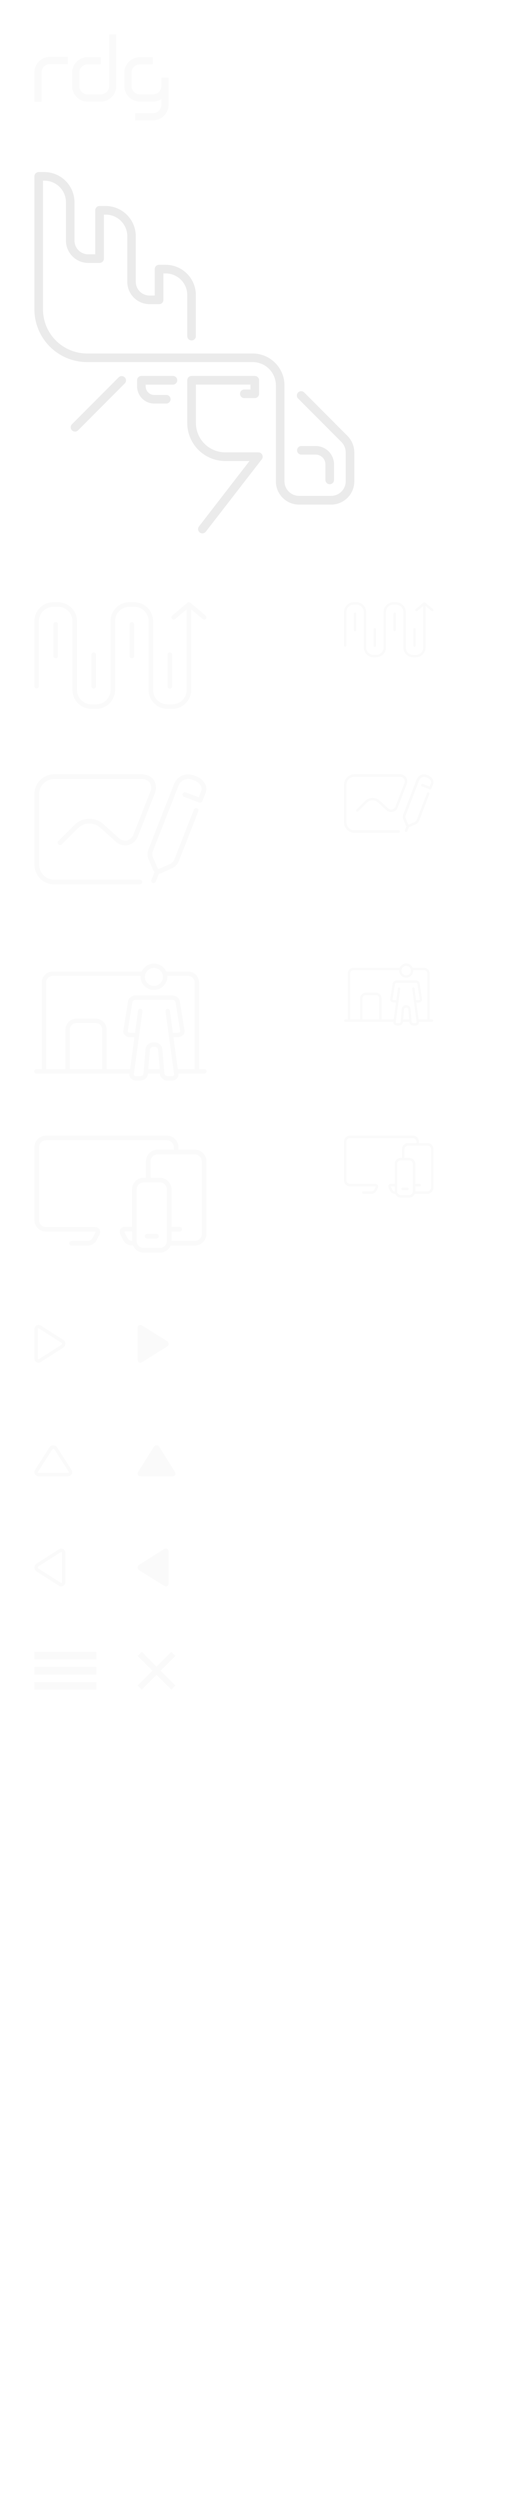 <svg id="a9692f5c-ef0a-4e78-812f-0eeb38109245" data-name="Layer 1" xmlns="http://www.w3.org/2000/svg" width="300" height="1453" viewBox="0 0 300 1453"><defs><style>.e0ca8e05-3b96-4093-9230-53621260120a{fill:#fafafa;}.\32 ed6938b-937e-4e78-acd2-72d509806fd7{opacity:0.1;}.efb430ed-786f-4e9b-801a-a0425801aed6{fill:#333;}</style></defs><title>sprite</title><g id="2c7b6601-1587-4838-bcc3-f4b15b29eb90" data-name="&lt;Group&gt;"><g id="0031aebc-a70f-4862-b4e8-afeb7f4333b1" data-name="&lt;Group&gt;"><path id="72b69804-9f43-4f9f-8157-ec80c8fa9843" data-name="&lt;Path&gt;" class="e0ca8e05-3b96-4093-9230-53621260120a" d="M24.18,59.16H20V42.07a9,9,0,0,1,8.94-9H39.46v4.2H28.94a4.79,4.79,0,0,0-4.77,4.79V59.16Z"/></g><g id="135efd81-85d7-45fb-9d14-eb6fc0e02581" data-name="&lt;Group&gt;"><path id="84eae963-103d-41e6-898a-687a275e54c0" data-name="&lt;Path&gt;" class="e0ca8e05-3b96-4093-9230-53621260120a" d="M58.52,59.08H51a9.11,9.11,0,0,1-9.08-9.13V42.33A9.11,9.11,0,0,1,51,33.2h7.57v4.2H51a4.92,4.92,0,0,0-4.9,4.93v7.61A4.92,4.92,0,0,0,51,54.87h7.57a4.92,4.92,0,0,0,4.9-4.93V20H67.6V49.95A9.11,9.11,0,0,1,58.52,59.08Z"/></g><path id="8fc10dea-b696-42b8-889d-984de265c816" data-name="&lt;Path&gt;" class="e0ca8e05-3b96-4093-9230-53621260120a" d="M93.82,45.1v4.84a4.92,4.92,0,0,1-4.9,4.93H81.36a4.92,4.92,0,0,1-4.9-4.93V42.33a4.92,4.92,0,0,1,4.9-4.93h7.57V33.2H81.36a9.11,9.11,0,0,0-9.08,9.13v7.61a9.11,9.11,0,0,0,9.08,9.13h7.57a9,9,0,0,0,4.9-1.46v3.16a5,5,0,0,1-5,5H78.52V70H88.83A9.21,9.21,0,0,0,98,60.78V45.1H93.82Z"/></g><g class="2ed6938b-937e-4e78-acd2-72d509806fd7"><path class="efb430ed-786f-4e9b-801a-a0425801aed6" d="M150.18,262.91H130.91a17.08,17.08,0,0,1-17-17.09V223.51h31.71v2.86h-3.79a2.51,2.51,0,0,0,0,5h6.3a2.51,2.51,0,0,0,2.5-2.51V221a2.51,2.51,0,0,0-2.5-2.51H111.37a2.51,2.51,0,0,0-2.5,2.51v24.82a22.1,22.1,0,0,0,22,22.12h14.17l-29.35,38a2.52,2.52,0,0,0,.44,3.53,2.5,2.5,0,0,0,3.51-.45L152.16,267A2.51,2.51,0,0,0,150.18,262.91Z"/><path class="efb430ed-786f-4e9b-801a-a0425801aed6" d="M69.08,219.22L41.84,246.56a2.52,2.52,0,0,0,0,3.55,2.5,2.5,0,0,0,3.54,0l27.24-27.34A2.51,2.51,0,0,0,69.08,219.22Z"/><path class="efb430ed-786f-4e9b-801a-a0425801aed6" d="M202,253.31L176.78,228a2.51,2.51,0,0,0-3.54,3.55l25.18,25.26a8.79,8.79,0,0,1,2.58,6.25v16.62a8.5,8.5,0,0,1-8.48,8.51H173.87a8.5,8.5,0,0,1-8.48-8.51V224a18.55,18.55,0,0,0-18.49-18.56H50.59A25.65,25.65,0,0,1,25,179.75V105h0.8A12.56,12.56,0,0,1,38.34,117.6v22.22a13,13,0,0,0,13,13h6.56a2.51,2.51,0,0,0,2.5-2.51V124.74h1.06A12.56,12.56,0,0,1,74,137.32v26.46a13,13,0,0,0,13,13h5.51a2.51,2.51,0,0,0,2.5-2.51V158.92h1.33a12.56,12.56,0,0,1,12.53,12.57v23.87a2.5,2.5,0,1,0,5,0V171.49a17.59,17.59,0,0,0-17.54-17.6H92.45a2.51,2.51,0,0,0-2.5,2.51v15.36h-3a8,8,0,0,1-8-8V137.32a17.59,17.59,0,0,0-17.54-17.6H57.87a2.51,2.51,0,0,0-2.5,2.51v25.58H51.31a8,8,0,0,1-8-8V117.6A17.59,17.59,0,0,0,25.81,100H22.5a2.51,2.51,0,0,0-2.5,2.51v77.24a30.67,30.67,0,0,0,30.59,30.69H146.9A13.52,13.52,0,0,1,160.39,224v55.75a13.52,13.52,0,0,0,13.49,13.53h18.64A13.52,13.52,0,0,0,206,279.73V263.11A13.79,13.79,0,0,0,202,253.31Z"/><path class="efb430ed-786f-4e9b-801a-a0425801aed6" d="M191.71,281.43a2.51,2.51,0,0,0,2.5-2.51v-9a10.69,10.69,0,0,0-10.66-10.7H175a2.51,2.51,0,0,0,0,5h8.54a5.67,5.67,0,0,1,5.65,5.67v9A2.51,2.51,0,0,0,191.71,281.43Z"/><path class="efb430ed-786f-4e9b-801a-a0425801aed6" d="M100.54,218.48H82.21A2.51,2.51,0,0,0,79.7,221v3.54a10,10,0,0,0,10,10h7.19a2.51,2.51,0,0,0,0-5H89.69a5,5,0,0,1-5-5v-1h15.83A2.51,2.51,0,0,0,100.54,218.48Z"/></g><path class="e0ca8e05-3b96-4093-9230-53621260120a" d="M119.52,357.72l-8.85-7.42a1.3,1.3,0,0,0-1.68,0l-8.85,7.42a1.34,1.34,0,0,0-.17,1.87,1.3,1.3,0,0,0,1.85.18l6.7-5.61v46.77a8.38,8.38,0,0,1-8.32,8.42H97.34A8.38,8.38,0,0,1,89,400.92V361.08A11,11,0,0,0,78.07,350H75.21a11,11,0,0,0-10.95,11.08v39.85a8.38,8.38,0,0,1-8.32,8.42H53.08a8.38,8.38,0,0,1-8.32-8.42V361.08A11,11,0,0,0,33.81,350H30.95A11,11,0,0,0,20,361.08V398.8a1.31,1.31,0,1,0,2.63,0V361.08a8.38,8.38,0,0,1,8.32-8.42h2.87a8.38,8.38,0,0,1,8.32,8.42v39.85A11,11,0,0,0,53.08,412h2.87a11,11,0,0,0,10.95-11.08V361.08a8.38,8.38,0,0,1,8.32-8.42h2.87a8.38,8.38,0,0,1,8.32,8.42v39.85A11,11,0,0,0,97.34,412h2.87a11,11,0,0,0,10.95-11.08V354.16l6.7,5.62a1.3,1.3,0,0,0,1.85-.18A1.34,1.34,0,0,0,119.52,357.72Z"/><path class="e0ca8e05-3b96-4093-9230-53621260120a" d="M98.77,400.21a1.32,1.32,0,0,0,1.31-1.33V380.47a1.31,1.31,0,1,0-2.63,0v18.41A1.32,1.32,0,0,0,98.77,400.21Z"/><path class="e0ca8e05-3b96-4093-9230-53621260120a" d="M76.64,361.54a1.32,1.32,0,0,0-1.31,1.33v18.41a1.31,1.31,0,1,0,2.63,0V362.87A1.32,1.32,0,0,0,76.64,361.54Z"/><path class="e0ca8e05-3b96-4093-9230-53621260120a" d="M32.38,361.54a1.32,1.32,0,0,0-1.31,1.33v18.41a1.31,1.31,0,1,0,2.63,0V362.87A1.32,1.32,0,0,0,32.38,361.54Z"/><path class="e0ca8e05-3b96-4093-9230-53621260120a" d="M54.51,400.21a1.32,1.32,0,0,0,1.31-1.33V380.47a1.31,1.31,0,1,0-2.63,0v18.41A1.32,1.32,0,0,0,54.51,400.21Z"/><path class="e0ca8e05-3b96-4093-9230-53621260120a" d="M81.26,511.26H31.59a8.76,8.76,0,0,1-8.81-8.69V461.43a8.76,8.76,0,0,1,8.81-8.69H82.11a5.79,5.79,0,0,1,5,2.16,5.61,5.61,0,0,1,.24,5.35L77.7,484.7a5.71,5.71,0,0,1-3.83,3.79,5.8,5.8,0,0,1-5.14-1.72l-8.66-7.83a12.25,12.25,0,0,0-16.64.38l-9.5,9.44a1.36,1.36,0,0,0,0,1.94,1.4,1.4,0,0,0,2,0l9.5-9.44a9.41,9.41,0,0,1,12.78-.3l8.66,7.83a8.5,8.5,0,0,0,7.65,2.37,8.38,8.38,0,0,0,5.8-5.47l9.62-24.45a8.22,8.22,0,0,0-.54-7.9c-1.5-2.16-4.08-3.35-7.27-3.35H31.59A11.53,11.53,0,0,0,20,461.43v41.13A11.53,11.53,0,0,0,31.59,514H81.26A1.37,1.37,0,1,0,81.26,511.26Z"/><path class="e0ca8e05-3b96-4093-9230-53621260120a" d="M118.88,455a10.17,10.17,0,0,0-5-3.9l-1.27-.48a8.86,8.86,0,0,0-6.74.17,8.68,8.68,0,0,0-4.66,4.81l-4.38,11.17h0L86.2,493.95a7.72,7.72,0,0,0,.09,5.27L89,505.56a3.59,3.59,0,0,0,.84,1.2L88,511.41a1.37,1.37,0,0,0,.8,1.77,1.41,1.41,0,0,0,.5.09,1.39,1.39,0,0,0,1.3-.88l1.83-4.66a3.69,3.69,0,0,0,1.44-.32l6.35-2.88a7.87,7.87,0,0,0,3.66-3.84l11.44-29.2a1.37,1.37,0,0,0-.8-1.77,1.4,1.4,0,0,0-1.8.79l-11.44,29.2A5.19,5.19,0,0,1,99.09,502l-6.35,2.88a0.87,0.87,0,0,1-.67,0,0.85,0.85,0,0,1-.48-0.46l-2.73-6.34a5.09,5.09,0,0,1-.05-3.21l8.71-22.22h0l6.33-16.14a5.94,5.94,0,0,1,3.19-3.29,6.06,6.06,0,0,1,4.61-.12l1.27,0.48a7.49,7.49,0,0,1,3.63,2.81,3.47,3.47,0,0,1,.51,3.14l-1.49,3.8L108,460.54a1.4,1.4,0,0,0-1.8.79,1.37,1.37,0,0,0,.8,1.77l8.82,3.36a1.41,1.41,0,0,0,.5.09,1.39,1.39,0,0,0,1.3-.88h0l2-5.08A6.1,6.1,0,0,0,118.88,455Z"/><path class="e0ca8e05-3b96-4093-9230-53621260120a" d="M118.72,621.37h-3V571a6.4,6.4,0,0,0-6.41-6.38H96.62a7.81,7.81,0,0,0-14.23,0H30.69A6.4,6.4,0,0,0,24.28,571v50.39h-3a1.28,1.28,0,1,0,0,2.55h54l0,0.13a3.28,3.28,0,0,0,.8,2.64A4.07,4.07,0,0,0,79.16,628h2.35A4.36,4.36,0,0,0,86,624.31l0-.39h7l0,0.39A4.36,4.36,0,0,0,97.49,628h2.35a4.07,4.07,0,0,0,3.09-1.31,3.28,3.28,0,0,0,.8-2.64l0-.13h15A1.28,1.28,0,1,0,118.72,621.37ZM89.5,562.55a5.22,5.22,0,1,1-5.24,5.22A5.24,5.24,0,0,1,89.5,562.55ZM59.41,621.37H40.62v-23a3.84,3.84,0,0,1,3.85-3.83h11.1a3.84,3.84,0,0,1,3.85,3.83v23Zm26.79,0,1-11.59a1.83,1.83,0,0,1,1.89-1.35h0.89a1.83,1.83,0,0,1,1.89,1.35l1,11.59H86.2ZM101,625a1.52,1.52,0,0,1-1.16.44H97.49a1.83,1.83,0,0,1-1.89-1.35l-1.22-14.53a4.36,4.36,0,0,0-4.44-3.69H89.06a4.36,4.36,0,0,0-4.44,3.69L83.4,624.1a1.83,1.83,0,0,1-1.89,1.35H79.16A1.52,1.52,0,0,1,78,625a0.75,0.75,0,0,1-.19-0.62l5-36.63a1.28,1.28,0,0,0-2.54-.34L78.5,600.27l-2.89-.07a1.72,1.72,0,0,1-1.27-.48,0.41,0.41,0,0,1-.11-0.35L77,582.23a2.1,2.1,0,0,1,2.08-1.17H99.94a2.1,2.1,0,0,1,2.08,1.17l2.76,17.14a0.41,0.41,0,0,1-.11.35,1.72,1.72,0,0,1-1.27.48l-2.89.07-1.75-12.86a1.28,1.28,0,0,0-2.54.34l5,36.63A0.75,0.75,0,0,1,101,625Zm-0.16-22.19,2.6-.06a4.23,4.23,0,0,0,3.18-1.4,3,3,0,0,0,.67-2.39l-2.76-17.14c-0.3-1.86-2.32-3.32-4.61-3.32H79.07c-2.29,0-4.31,1.46-4.61,3.32L71.7,599a3,3,0,0,0,.67,2.39,4.23,4.23,0,0,0,3.18,1.4l2.6,0.06-2.52,18.55H62v-23A6.4,6.4,0,0,0,55.57,592H44.47a6.4,6.4,0,0,0-6.41,6.38v23H26.84V571a3.84,3.84,0,0,1,3.85-3.83h51c0,0.21,0,.42,0,0.63a7.81,7.81,0,0,0,15.61,0c0-.21,0-0.42,0-0.63h12a3.84,3.84,0,0,1,3.85,3.83v50.39h-9.79Z"/><path class="e0ca8e05-3b96-4093-9230-53621260120a" d="M113.24,668.16h-9.46V666.8A6.79,6.79,0,0,0,97,660H26.76A6.79,6.79,0,0,0,20,666.8V709a6.79,6.79,0,0,0,6.76,6.8H55.14a1.72,1.72,0,0,1,.4.05,0.76,0.76,0,0,1-.11.41l-1.64,3.29a3.46,3.46,0,0,1-2.7,1.68H41.62a1.36,1.36,0,0,0,0,2.72h9.46a6.18,6.18,0,0,0,5.12-3.18l1.64-3.29a3.1,3.1,0,0,0,0-3,3.05,3.05,0,0,0-2.7-1.36H26.76A4.07,4.07,0,0,1,22.7,709V666.8a4.07,4.07,0,0,1,4.05-4.08H97a4.07,4.07,0,0,1,4.05,4.08v1.36H91.62a6.79,6.79,0,0,0-6.76,6.8v9.52H83.51a6.79,6.79,0,0,0-6.76,6.8V713H72.7A3.05,3.05,0,0,0,70,714.4a3.1,3.1,0,0,0,0,3l1.64,3.29a5.58,5.58,0,0,0,4.44,3.18h1.24A6.76,6.76,0,0,0,83.51,728H93a6.76,6.76,0,0,0,6.19-4.08h14.08a6.79,6.79,0,0,0,6.76-6.8V675A6.79,6.79,0,0,0,113.24,668.16Zm-37.16,53a3.08,3.08,0,0,1-2-1.68l-1.64-3.29a1.63,1.63,0,0,1-.13-0.38,0.74,0.74,0,0,1,.42-0.08h4.05v5.44H76.08ZM93,725.28H83.51a4.07,4.07,0,0,1-4.05-4.08V691.28a4.07,4.07,0,0,1,4.05-4.08H93A4.07,4.07,0,0,1,97,691.28V721.2A4.07,4.07,0,0,1,93,725.28Zm24.32-8.16a4.07,4.07,0,0,1-4.05,4.08H99.73v-5.44h4.73a1.36,1.36,0,0,0,0-2.72H99.73V691.28a6.79,6.79,0,0,0-6.76-6.8H87.57V675a4.07,4.07,0,0,1,4.05-4.08h10.65l0.08,0,0.08,0h10.81A4.07,4.07,0,0,1,117.3,675v42.16Z"/><path class="e0ca8e05-3b96-4093-9230-53621260120a" d="M90.94,717.12h-5.4a1.36,1.36,0,0,0,0,2.72h5.4A1.36,1.36,0,0,0,90.94,717.12Z"/><path class="e0ca8e05-3b96-4093-9230-53621260120a" d="M251.75,354l-4.6-3.83a0.68,0.68,0,0,0-.87,0l-4.6,3.83a0.69,0.69,0,0,0-.09,1,0.68,0.68,0,0,0,1,.09l3.48-2.9v24.14a4.34,4.34,0,0,1-4.33,4.34h-1.49a4.34,4.34,0,0,1-4.33-4.34V355.72A5.71,5.71,0,0,0,230.2,350h-1.49a5.71,5.71,0,0,0-5.69,5.72v20.57a4.34,4.34,0,0,1-4.33,4.34H217.2a4.34,4.34,0,0,1-4.33-4.34V355.72a5.71,5.71,0,0,0-5.69-5.72h-1.49a5.71,5.71,0,0,0-5.69,5.72v19.47a0.68,0.68,0,1,0,1.37,0V355.72a4.34,4.34,0,0,1,4.33-4.34h1.49a4.34,4.34,0,0,1,4.33,4.34v20.57A5.71,5.71,0,0,0,217.2,382h1.49a5.71,5.71,0,0,0,5.69-5.72V355.72a4.34,4.34,0,0,1,4.33-4.34h1.49a4.34,4.34,0,0,1,4.33,4.34v20.57a5.71,5.71,0,0,0,5.69,5.72h1.49a5.71,5.71,0,0,0,5.69-5.72V352.14l3.48,2.9a0.68,0.68,0,0,0,1-.09A0.69,0.69,0,0,0,251.75,354Z"/><path class="e0ca8e05-3b96-4093-9230-53621260120a" d="M241,375.91a0.68,0.68,0,0,0,.68-0.69v-9.5a0.68,0.68,0,1,0-1.37,0v9.5A0.68,0.68,0,0,0,241,375.91Z"/><path class="e0ca8e05-3b96-4093-9230-53621260120a" d="M229.45,356a0.68,0.68,0,0,0-.68.69v9.5a0.68,0.68,0,1,0,1.37,0v-9.5A0.68,0.68,0,0,0,229.45,356Z"/><path class="e0ca8e05-3b96-4093-9230-53621260120a" d="M206.44,356a0.68,0.68,0,0,0-.68.69v9.5a0.68,0.68,0,1,0,1.37,0v-9.5A0.68,0.68,0,0,0,206.44,356Z"/><path class="e0ca8e05-3b96-4093-9230-53621260120a" d="M217.94,375.91a0.68,0.68,0,0,0,.68-0.69v-9.5a0.68,0.68,0,1,0-1.37,0v9.5A0.68,0.68,0,0,0,217.94,375.91Z"/><path class="e0ca8e05-3b96-4093-9230-53621260120a" d="M231.85,482.54H206a4.6,4.6,0,0,1-4.58-4.62V456.07a4.6,4.6,0,0,1,4.58-4.62H232.3a3,3,0,0,1,2.59,1.15,3,3,0,0,1,.13,2.84l-5,13a2.66,2.66,0,0,1-4.67,1.1l-4.51-4.16a6.27,6.27,0,0,0-8.65.2l-4.94,5a0.73,0.73,0,0,0,0,1,0.72,0.72,0,0,0,1,0l4.94-5a4.82,4.82,0,0,1,6.65-.16l4.51,4.16a4.09,4.09,0,0,0,7-1.64l5-13a4.45,4.45,0,0,0-.28-4.19A4.37,4.37,0,0,0,232.3,450H206a6.06,6.06,0,0,0-6,6.07v21.85a6.06,6.06,0,0,0,6,6.07h25.82A0.73,0.73,0,0,0,231.85,482.54Z"/><path class="e0ca8e05-3b96-4093-9230-53621260120a" d="M251.42,452.66a5.31,5.31,0,0,0-2.59-2.07l-0.66-.26a4.52,4.52,0,0,0-3.5.09,4.57,4.57,0,0,0-2.42,2.55L240,458.9h0l-5.54,14.45a4.18,4.18,0,0,0,0,2.8l1.42,3.37a1.91,1.91,0,0,0,.44.64l-0.95,2.47a0.73,0.73,0,0,0,.41.94,0.72,0.72,0,0,0,.94-0.42l1-2.48a1.88,1.88,0,0,0,.75-0.17l3.3-1.53a4.14,4.14,0,0,0,1.9-2l5.95-15.51a0.73,0.73,0,0,0-.41-0.94,0.72,0.72,0,0,0-.94.42l-5.95,15.51a2.73,2.73,0,0,1-1.16,1.24l-3.3,1.53a0.44,0.44,0,0,1-.6-0.23l-1.42-3.37a2.76,2.76,0,0,1,0-1.7l4.53-11.8h0l3.29-8.58a3.13,3.13,0,0,1,1.66-1.75,3.09,3.09,0,0,1,2.4-.06l0.66,0.26a3.91,3.91,0,0,1,1.89,1.49,1.88,1.88,0,0,1,.26,1.67l-0.78,2-3.91-1.52a0.72,0.72,0,0,0-.94.42,0.73,0.73,0,0,0,.41.94l4.59,1.79a0.72,0.72,0,0,0,.94-0.42h0l1-2.7A3.3,3.3,0,0,0,251.42,452.66Z"/><path class="e0ca8e05-3b96-4093-9230-53621260120a" d="M251.33,592.49h-1.56V565.81a3.36,3.36,0,0,0-3.33-3.38h-6.6a4,4,0,0,0-7.4,0H205.56a3.36,3.36,0,0,0-3.33,3.38v26.68h-1.56a0.68,0.68,0,0,0,0,1.35h28.08v0.07a1.76,1.76,0,0,0,.42,1.4,2.1,2.1,0,0,0,1.6.7H232a2.28,2.28,0,0,0,2.31-2l0-.21H238l0,0.21a2.28,2.28,0,0,0,2.31,2h1.22a2.1,2.1,0,0,0,1.6-.7,1.76,1.76,0,0,0,.42-1.4v-0.07h7.8A0.68,0.68,0,0,0,251.33,592.49Zm-15.19-31.14a2.76,2.76,0,1,1-2.73,2.76A2.75,2.75,0,0,1,236.14,561.35Zm-15.65,31.14h-9.77V580.3a2,2,0,0,1,2-2h5.77a2,2,0,0,1,2,2v12.18Zm13.93,0,0.5-6.13a1,1,0,0,1,1-.71h0.46a1,1,0,0,1,1,.71l0.5,6.13h-3.43Zm7.7,1.93a0.78,0.78,0,0,1-.6.23H240.3a1,1,0,0,1-1-.71l-0.63-7.69a2.28,2.28,0,0,0-2.31-2h-0.46a2.28,2.28,0,0,0-2.31,2L233,593.93a1,1,0,0,1-1,.71h-1.22a0.78,0.78,0,0,1-.6-0.23,0.4,0.4,0,0,1-.1-0.33l2.59-19.39a0.67,0.67,0,1,0-1.32-.18l-0.91,6.81-1.5,0a0.89,0.89,0,0,1-.66-0.25,0.22,0.22,0,0,1-.06-0.19l1.43-9.07a1.09,1.09,0,0,1,1.08-.62h10.85a1.09,1.09,0,0,1,1.08.62l1.43,9.07a0.22,0.22,0,0,1-.06.19,0.89,0.89,0,0,1-.66.25l-1.5,0L241,574.51a0.67,0.67,0,1,0-1.32.18l2.59,19.39A0.4,0.4,0,0,1,242.12,594.42ZM242,582.67l1.35,0a2.18,2.18,0,0,0,1.65-.74,1.58,1.58,0,0,0,.35-1.27L244,571.55a2.35,2.35,0,0,0-2.4-1.76H230.71a2.35,2.35,0,0,0-2.4,1.76l-1.43,9.08a1.58,1.58,0,0,0,.35,1.26,2.18,2.18,0,0,0,1.65.74l1.35,0-1.31,9.82h-7.1V580.3a3.36,3.36,0,0,0-3.33-3.38h-5.77a3.36,3.36,0,0,0-3.33,3.38v12.18h-5.83V565.81a2,2,0,0,1,2-2H232.1c0,0.11,0,.22,0,0.33a4.06,4.06,0,1,0,8.12,0c0-.11,0-0.22,0-0.33h6.26a2,2,0,0,1,2,2v26.68h-5.09Z"/><path class="e0ca8e05-3b96-4093-9230-53621260120a" d="M248.49,664.32h-4.92V663.6a3.56,3.56,0,0,0-3.51-3.6H203.51a3.56,3.56,0,0,0-3.51,3.6v22.32a3.56,3.56,0,0,0,3.51,3.6h14.76a0.88,0.88,0,0,1,.21,0,0.41,0.41,0,0,1-.06.22l-0.85,1.74a1.8,1.8,0,0,1-1.41.89h-4.92a0.72,0.72,0,0,0,0,1.44h4.92a3.21,3.21,0,0,0,2.66-1.69l0.85-1.74a1.67,1.67,0,0,0,0-1.61,1.58,1.58,0,0,0-1.41-.72H203.51a2.14,2.14,0,0,1-2.11-2.16V663.6a2.14,2.14,0,0,1,2.11-2.16h36.54a2.14,2.14,0,0,1,2.11,2.16v0.72h-4.92a3.56,3.56,0,0,0-3.51,3.6v5H233a3.56,3.56,0,0,0-3.51,3.6v11.52h-2.11a1.58,1.58,0,0,0-1.41.72,1.67,1.67,0,0,0,0,1.61l0.85,1.74a2.9,2.9,0,0,0,2.31,1.69h0.65A3.52,3.52,0,0,0,233,696h4.92a3.52,3.52,0,0,0,3.22-2.16h7.32a3.56,3.56,0,0,0,3.51-3.6V667.92A3.56,3.56,0,0,0,248.49,664.32ZM229.16,692.4a1.61,1.61,0,0,1-1.05-.89l-0.85-1.74a0.87,0.87,0,0,1-.07-0.2,0.38,0.38,0,0,1,.22,0h2.11v2.88h-0.35Zm8.78,2.16H233a2.14,2.14,0,0,1-2.11-2.16V676.56A2.14,2.14,0,0,1,233,674.4h4.92a2.14,2.14,0,0,1,2.11,2.16V692.4A2.14,2.14,0,0,1,237.95,694.56Zm12.65-4.32a2.14,2.14,0,0,1-2.11,2.16h-7v-2.88h2.46a0.72,0.72,0,0,0,0-1.44h-2.46V676.56a3.56,3.56,0,0,0-3.51-3.6h-2.81v-5a2.14,2.14,0,0,1,2.11-2.16h11.24a2.14,2.14,0,0,1,2.11,2.16v22.32Z"/><path class="e0ca8e05-3b96-4093-9230-53621260120a" d="M236.89,690.24h-2.81a0.72,0.72,0,0,0,0,1.44h2.81A0.72,0.72,0,0,0,236.89,690.24Z"/><path class="e0ca8e05-3b96-4093-9230-53621260120a" d="M22.29,792a2.14,2.14,0,0,1-1.06-.27A2.75,2.75,0,0,1,20,789.21V772.79a2.75,2.75,0,0,1,1.23-2.52,2.63,2.63,0,0,1,2.74.27l12.54,8h0a2.74,2.74,0,0,1,0,4.86l-12.54,8A3.15,3.15,0,0,1,22.29,792Zm0-20a0.25,0.25,0,0,0-.12,0,1,1,0,0,0-.23.77v16.42a1,1,0,0,0,.23.77,0.92,0.92,0,0,0,.76-0.22l12.54-8a0.77,0.77,0,0,0,0-1.49l-12.54-8A1.3,1.3,0,0,0,22.3,772Z"/><path class="e0ca8e05-3b96-4093-9230-53621260120a" d="M35.71,900a2.14,2.14,0,0,1,1.06.27A2.75,2.75,0,0,1,38,902.79v16.42a2.75,2.75,0,0,1-1.23,2.52,2.63,2.63,0,0,1-2.74-.27l-12.54-8h0a2.74,2.74,0,0,1,0-4.86l12.54-8A3.15,3.15,0,0,1,35.71,900Zm0,20a0.25,0.25,0,0,0,.12,0,1,1,0,0,0,.23-0.77V902.79a1,1,0,0,0-.23-0.77,0.92,0.92,0,0,0-.76.22l-12.54,8a0.77,0.77,0,0,0,0,1.49l12.54,8A1.3,1.3,0,0,0,35.7,920Z"/><path class="e0ca8e05-3b96-4093-9230-53621260120a" d="M42,855.71a2.14,2.14,0,0,1-.27,1.06A2.75,2.75,0,0,1,39.21,858H22.79a2.75,2.75,0,0,1-2.52-1.23,2.63,2.63,0,0,1,.27-2.74l8-12.54h0a2.74,2.74,0,0,1,4.86,0l8,12.54A3.15,3.15,0,0,1,42,855.71Zm-20,0a0.25,0.25,0,0,0,0,.12,1,1,0,0,0,.77.23H39.21a1,1,0,0,0,.77-0.23,0.92,0.92,0,0,0-.22-0.76l-8-12.54A1,1,0,0,0,31,842a1,1,0,0,0-.74.57l-8,12.54A1.3,1.3,0,0,0,22,855.7Z"/><path class="e0ca8e05-3b96-4093-9230-53621260120a" d="M96.85,779.26a1.9,1.9,0,0,1,0,3.49l-14.07,8.82c-1.53,1-2.78.27-2.78-1.54V772c0-1.81,1.25-2.5,2.78-1.54Z"/><path class="e0ca8e05-3b96-4093-9230-53621260120a" d="M81.15,912.74a1.9,1.9,0,0,1,0-3.49l14.07-8.82c1.53-1,2.78-.27,2.78,1.54V920c0,1.81-1.25,2.5-2.78,1.54Z"/><path class="e0ca8e05-3b96-4093-9230-53621260120a" d="M89.26,841.15a1.9,1.9,0,0,1,3.49,0l8.82,14.07c1,1.53.27,2.78-1.54,2.78H82c-1.81,0-2.5-1.25-1.54-2.78Z"/><rect class="e0ca8e05-3b96-4093-9230-53621260120a" x="20" y="977.6" width="36" height="4.4"/><rect class="e0ca8e05-3b96-4093-9230-53621260120a" x="20" y="968.8" width="36" height="4.4"/><rect class="e0ca8e05-3b96-4093-9230-53621260120a" x="20" y="960" width="36" height="4.4"/><polygon class="e0ca8e05-3b96-4093-9230-53621260120a" points="102 979.6 93.39 970.98 101.96 962.4 99.57 960 91 968.59 82.43 960 80.04 962.4 88.61 970.98 80 979.6 82.39 982 91 973.38 99.61 982 102 979.6"/></svg>